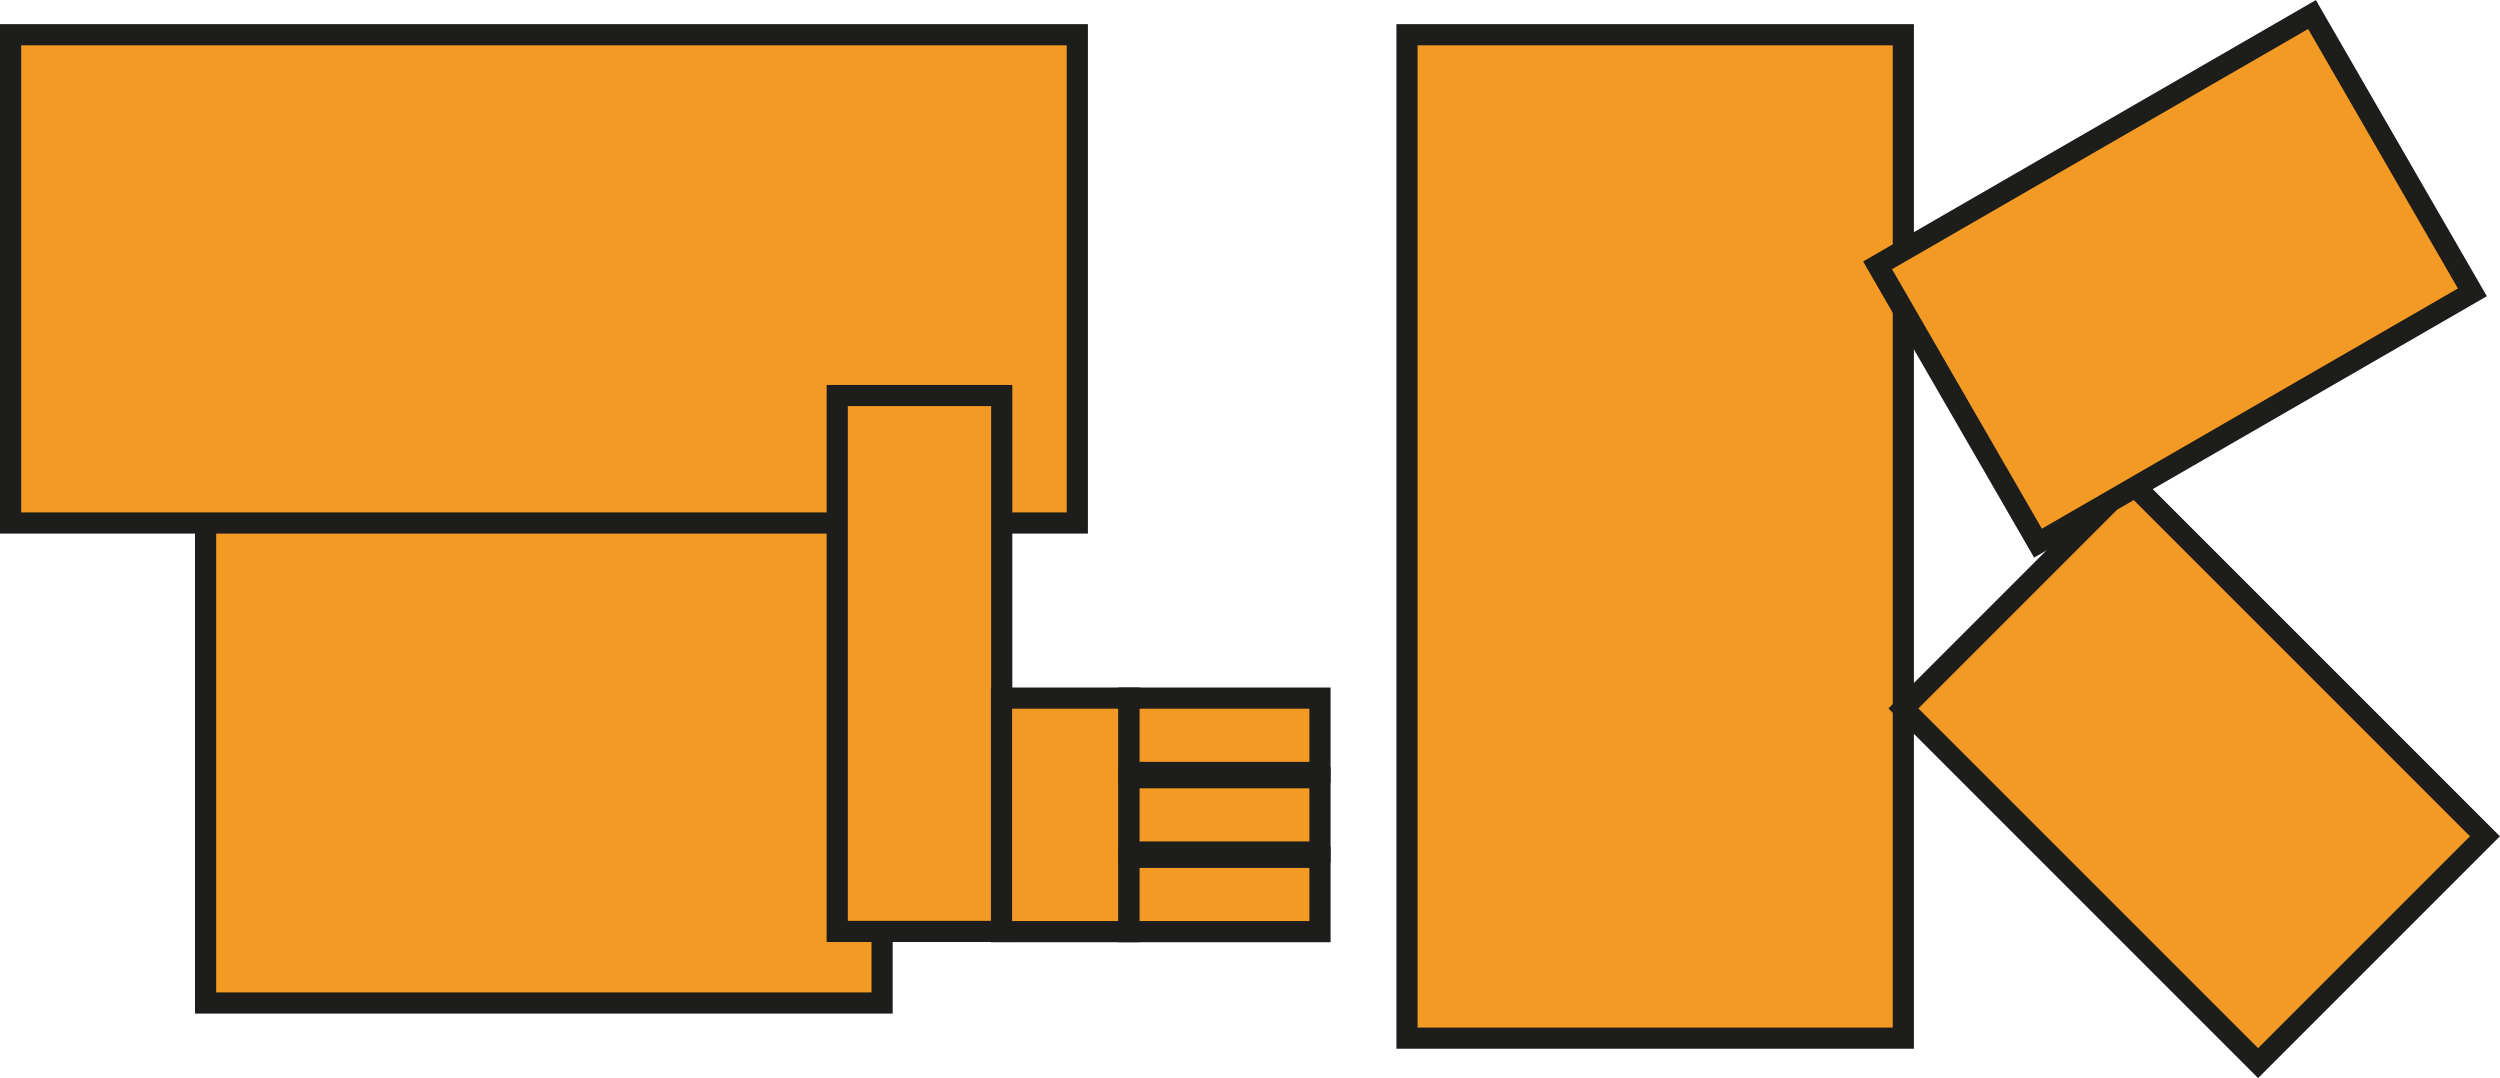 <svg id="Calque_1" data-name="Calque 1" xmlns="http://www.w3.org/2000/svg" width="118.07" height="50.92" viewBox="0 0 118.07 50.92"><defs><style>.cls-1{fill:#f39a25;stroke:#1d1d1b;stroke-miterlimit:10;}</style></defs><rect class="cls-1" x="9.71" y="15.42" width="31.95" height="31.95"/><rect class="cls-1" x="0.5" y="1.64" width="50.38" height="23.06"/><rect class="cls-1" x="39.54" y="18.68" width="7.77" height="25.31"/><rect class="cls-1" x="47.3" y="32.97" width="6.02" height="11.03"/><rect class="cls-1" x="53.32" y="40.49" width="9.02" height="3.51"/><rect class="cls-1" x="53.32" y="36.73" width="9.02" height="3.51"/><rect class="cls-1" x="53.32" y="32.97" width="9.02" height="3.51"/><rect class="cls-1" x="66.45" y="1.64" width="23.44" height="47.39"/><rect class="cls-1" x="137.12" y="49.18" width="15.15" height="23.69" transform="translate(-41.84 95.64) rotate(-45)"/><rect class="cls-1" x="136.21" y="25.87" width="15.15" height="23.69" transform="translate(63.49 -130.21) rotate(60)"/></svg>